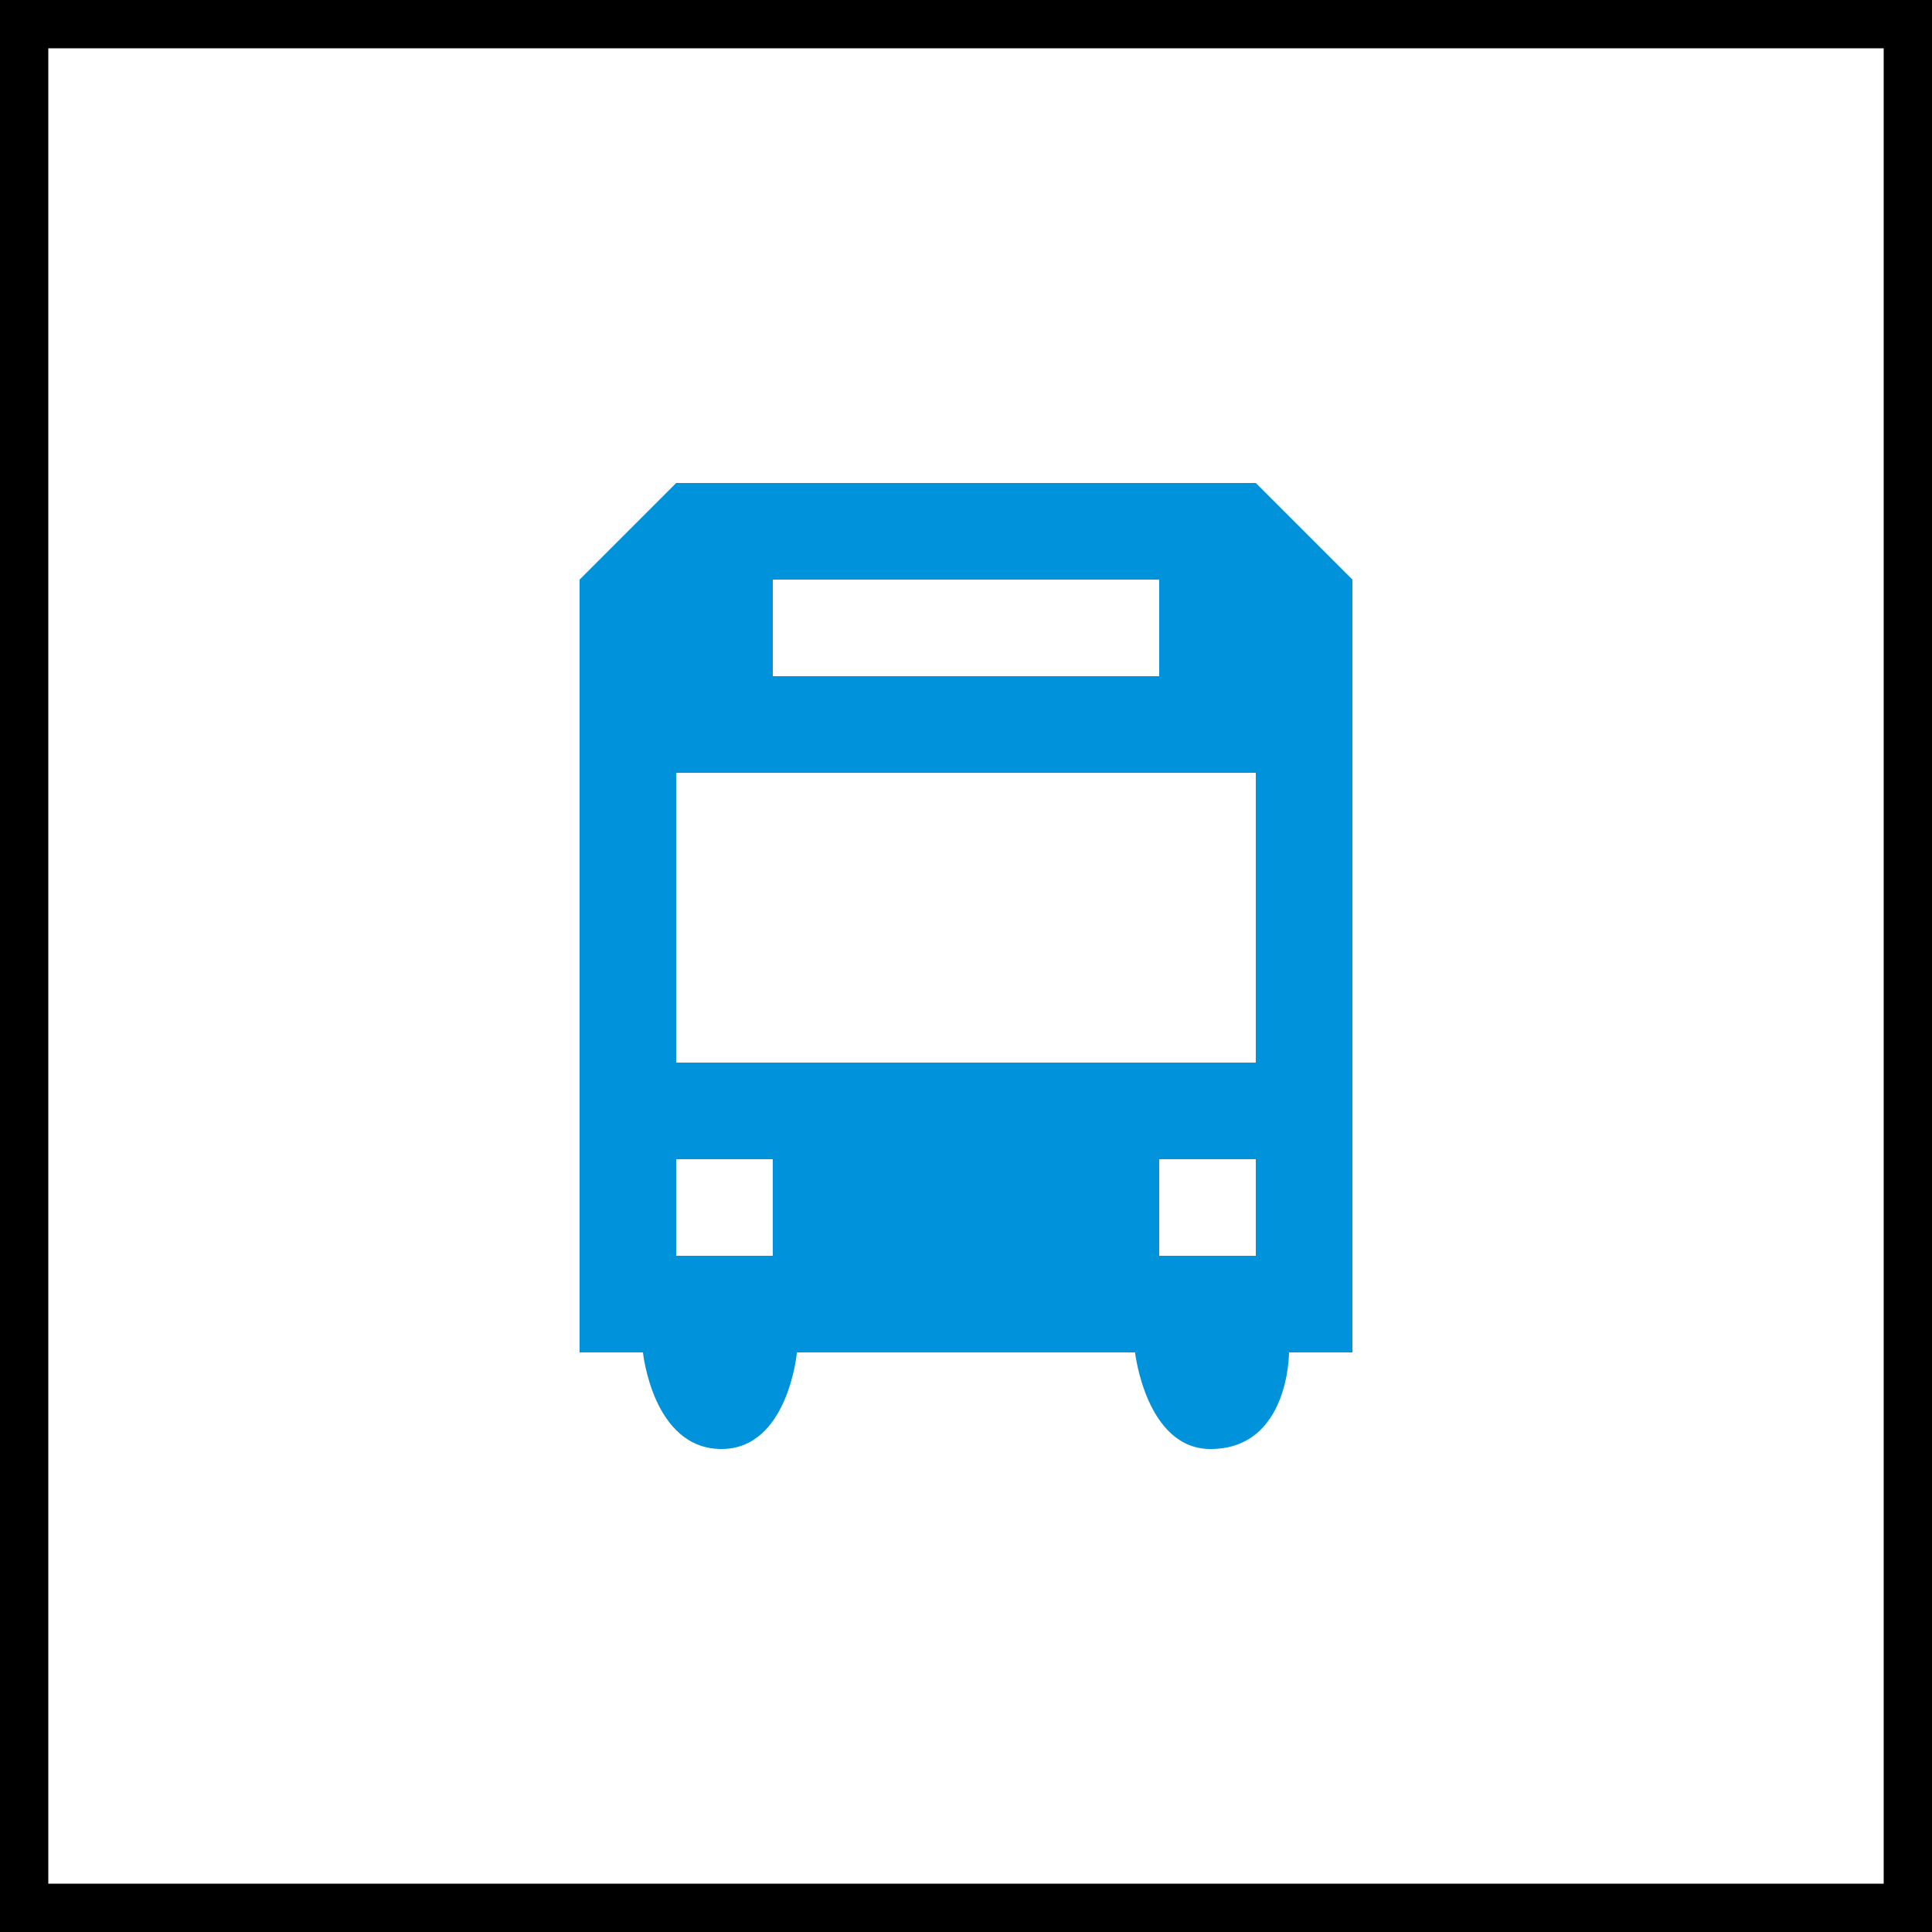<svg viewBox="-5 -5 20 20" xmlns="http://www.w3.org/2000/svg">
	<rect x="-5" y="-5" width="20" height="20" fill="#333333" stroke="none"/>
	<rect stroke="black" stroke-width="1" fill="white" x="-5" y="-5" width="20" height="20"/>
	<g fill="rgb(0,146,218)">
		<path d="M 2,0 1,1 1,9 1.656,9 c 0,0 0.101,1 0.813,1 C 3.158,10 3.25,9 3.25,9 l 3.5,0 c 0,0 0.114,1 0.781,1 0.816,0 0.813,-1 0.813,-1 L 9,9 9,1 8,0 z M 3,1 7,1 7,2 3,2 z M 2,3 8,3 8,6 2,6 z M 2,7 3,7 3,8 2,8 z M 7,7 8,7 8,8 7,8 z"/>
	</g>	
</svg>